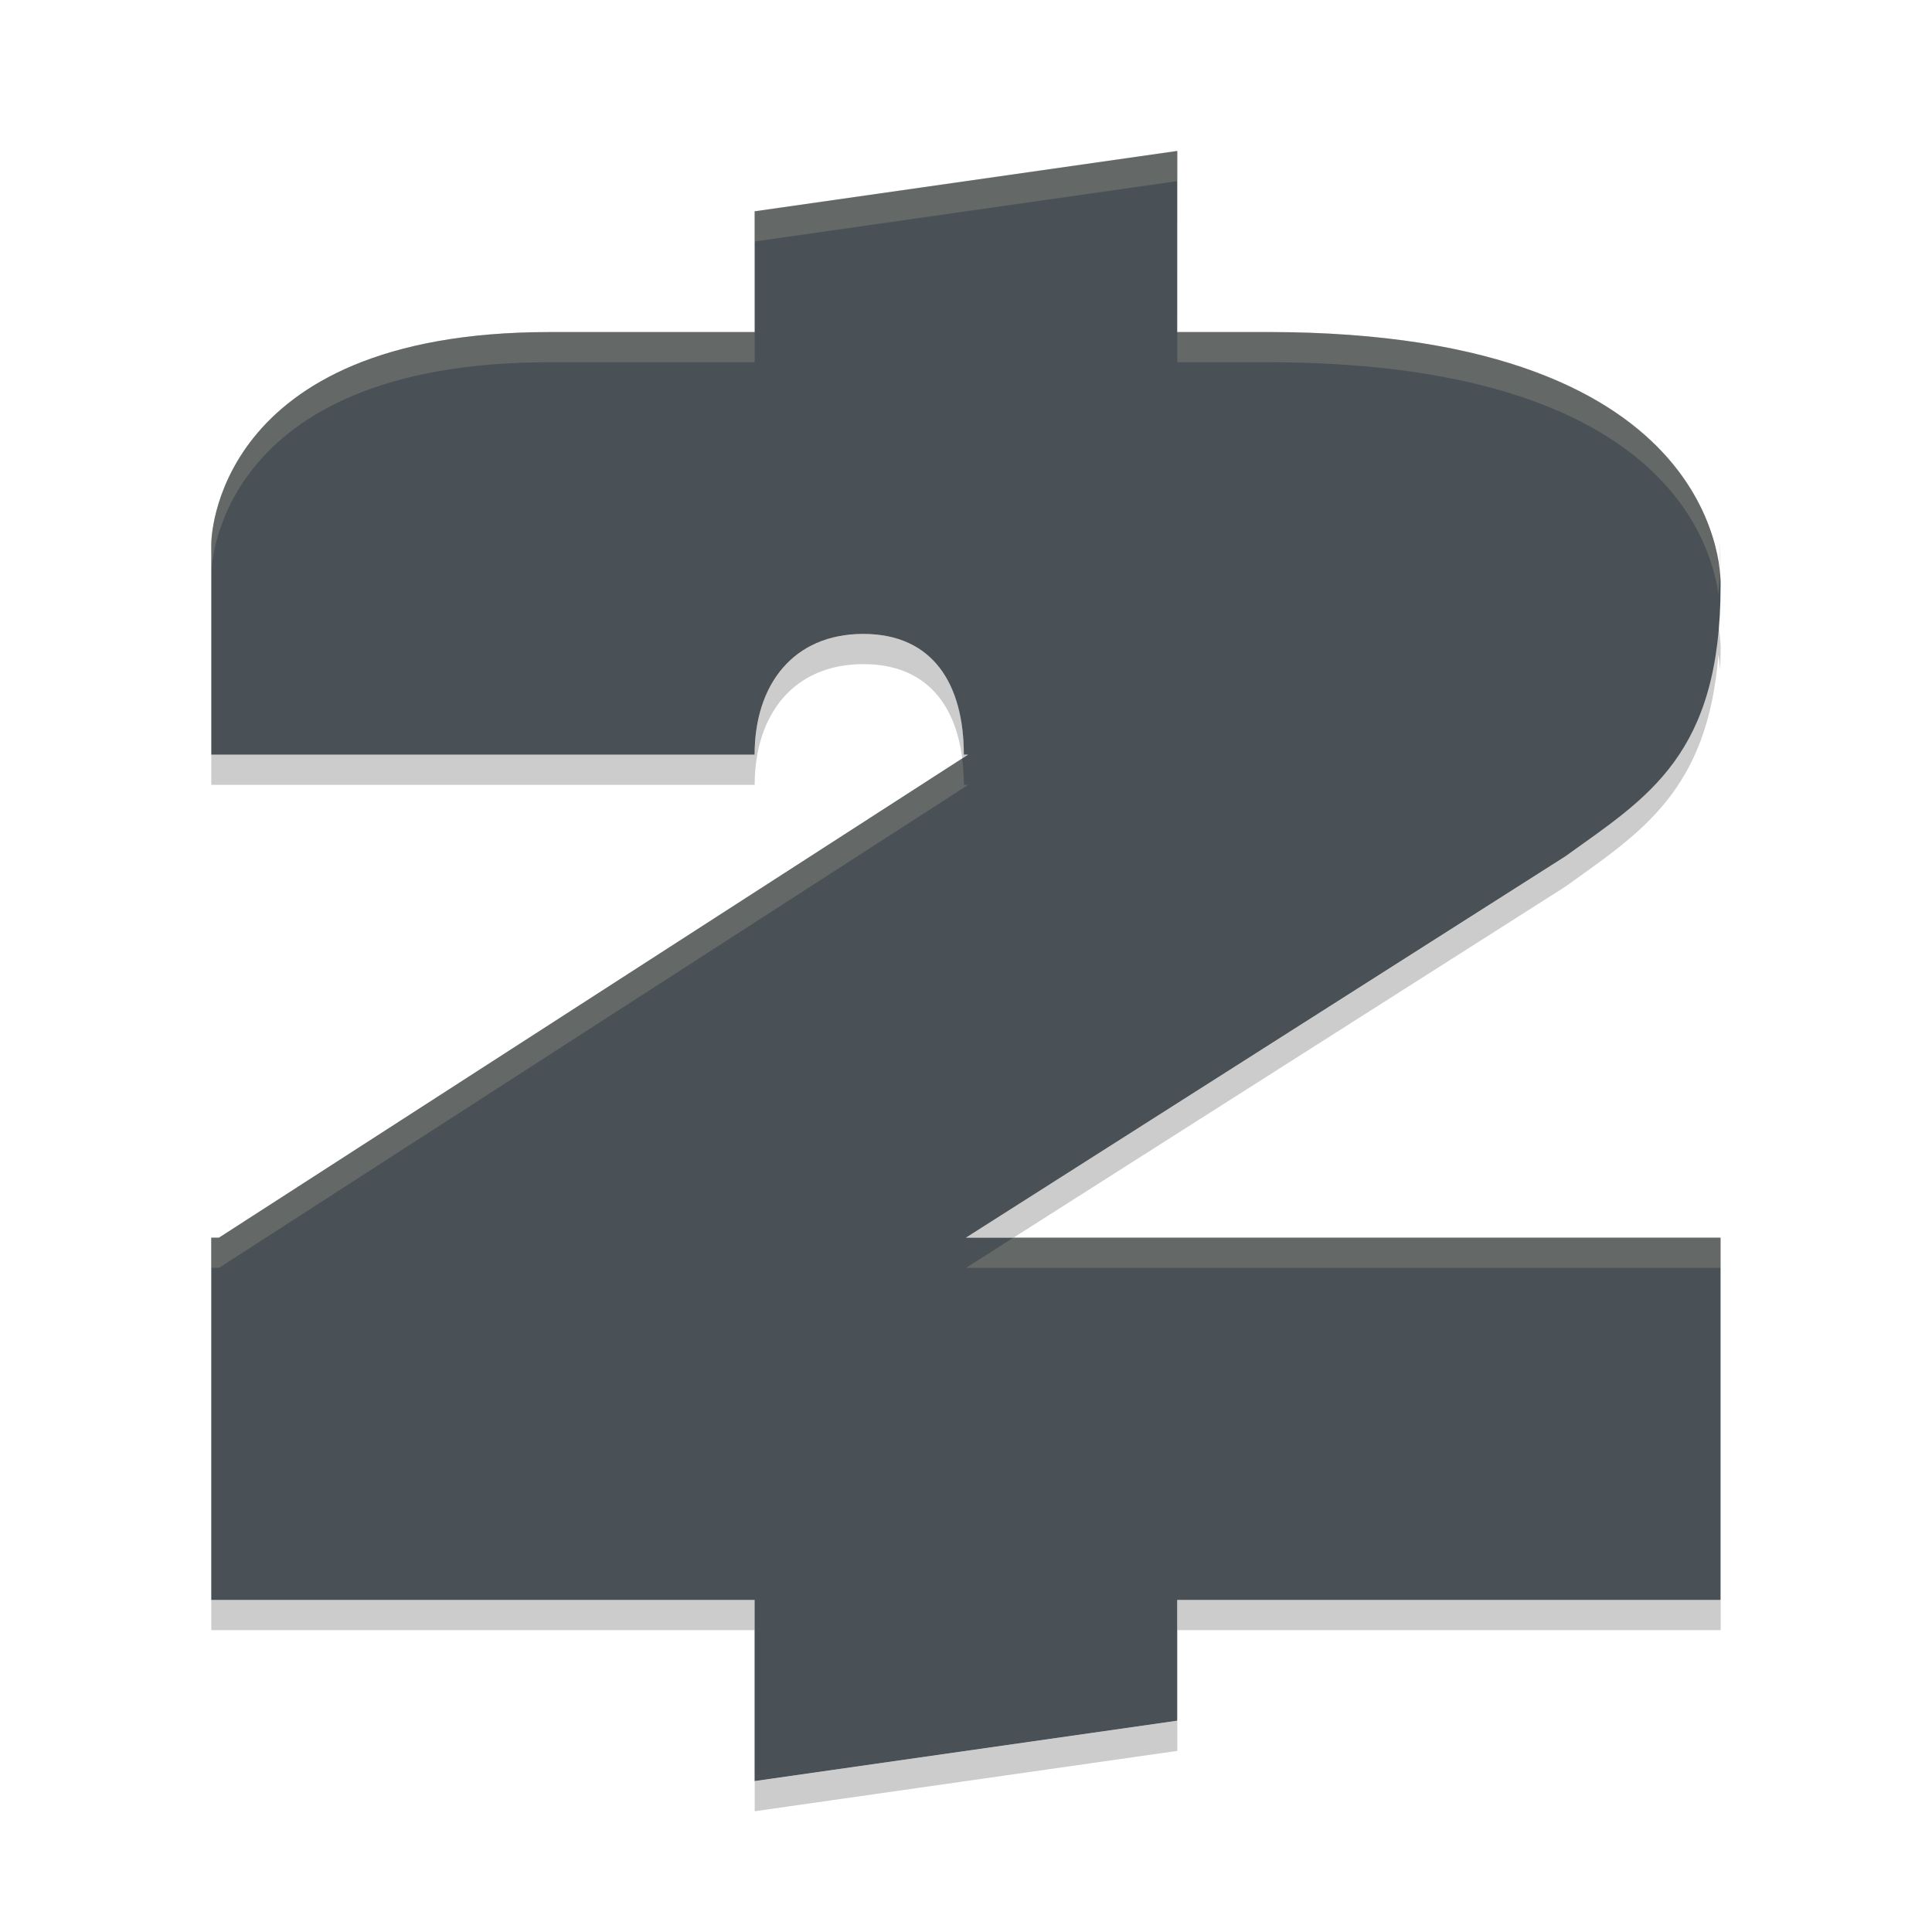<svg xmlns="http://www.w3.org/2000/svg" width="64" height="64" version="1">
 <path style="opacity:0.2" d="m 56.926,20.688 c -0.357,4.512 -2.557,5.879 -5.07,7.684 L 32,41 33.572,41 51.855,29.371 c 2.513,-1.805 4.713,-3.172 5.07,-7.684 0.041,0.288 0.044,0.389 0.053,0.502 C 56.99,21.932 57,21.673 57,21.396 c 0,0 -0.017,-0.303 -0.074,-0.709 z M 28.602,21 C 26.282,21 25,22.68 25,25 l -18,0 0,1 18,0 c 0,-2.32 1.282,-4 3.602,-4 2.016,0 3.04,1.271 3.273,3.127 L 32.07,25 31.93,25 c 0,-2.32 -1.008,-4 -3.328,-4 z M 7,53 l 0,1 18,0 0,-1 -18,0 z m 32,0 0,1 18,0 0,-1 -18,0 z m 0,4 -14,2 0,1 14,-2 0,-1 z"/>
 <path style="fill:#495156" d="m 38.999,5 -14,2 0,4 -6.8,0 c -11.2,0 -11.2,7 -11.2,7 l 0,7 17.999,0 c 0,-2.32 1.28,-4 3.6,-4 2.32,0 3.33,1.68 3.33,4 l 0.139,0 -24.815,16 -0.254,0 0,12 17.999,0 0,6 14,-2 0,-4 17.999,0 0,-12 -24.999,0 19.854,-12.629 c 2.744,-1.972 5.146,-3.372 5.146,-8.972 0,0 0.4,-8.4 -15,-8.4 l -3,0 z"/>
 <path style="opacity:0.2;fill:#d3c6aa" d="M 39,5 25,7 25,8 39,6 39,5 Z M 18.199,11 C 6.999,11 7,18 7,18 l 0,1 c 0,0 -5.632e-4,-7 11.199,-7 L 25,12 25,11 18.199,11 Z M 39,11 l 0,1 3,0 c 12.764,0 14.646,5.712 14.926,7.688 C 56.958,19.271 57,18.87 57,18.398 c 0,0 -0.004,-0.185 -0.031,-0.461 -0.015,0.249 -0.024,0.508 -0.043,0.75 C 56.646,16.712 54.764,11 42,11 l -3,0 z M 31.871,25.129 7.254,41 7,41 7,42 7.254,42 32.07,26 31.93,26 c 0,-0.304 -0.021,-0.593 -0.059,-0.871 z M 33.57,41 32,42 l 25,0 0,-1 -23.43,0 z"/>
</svg>
